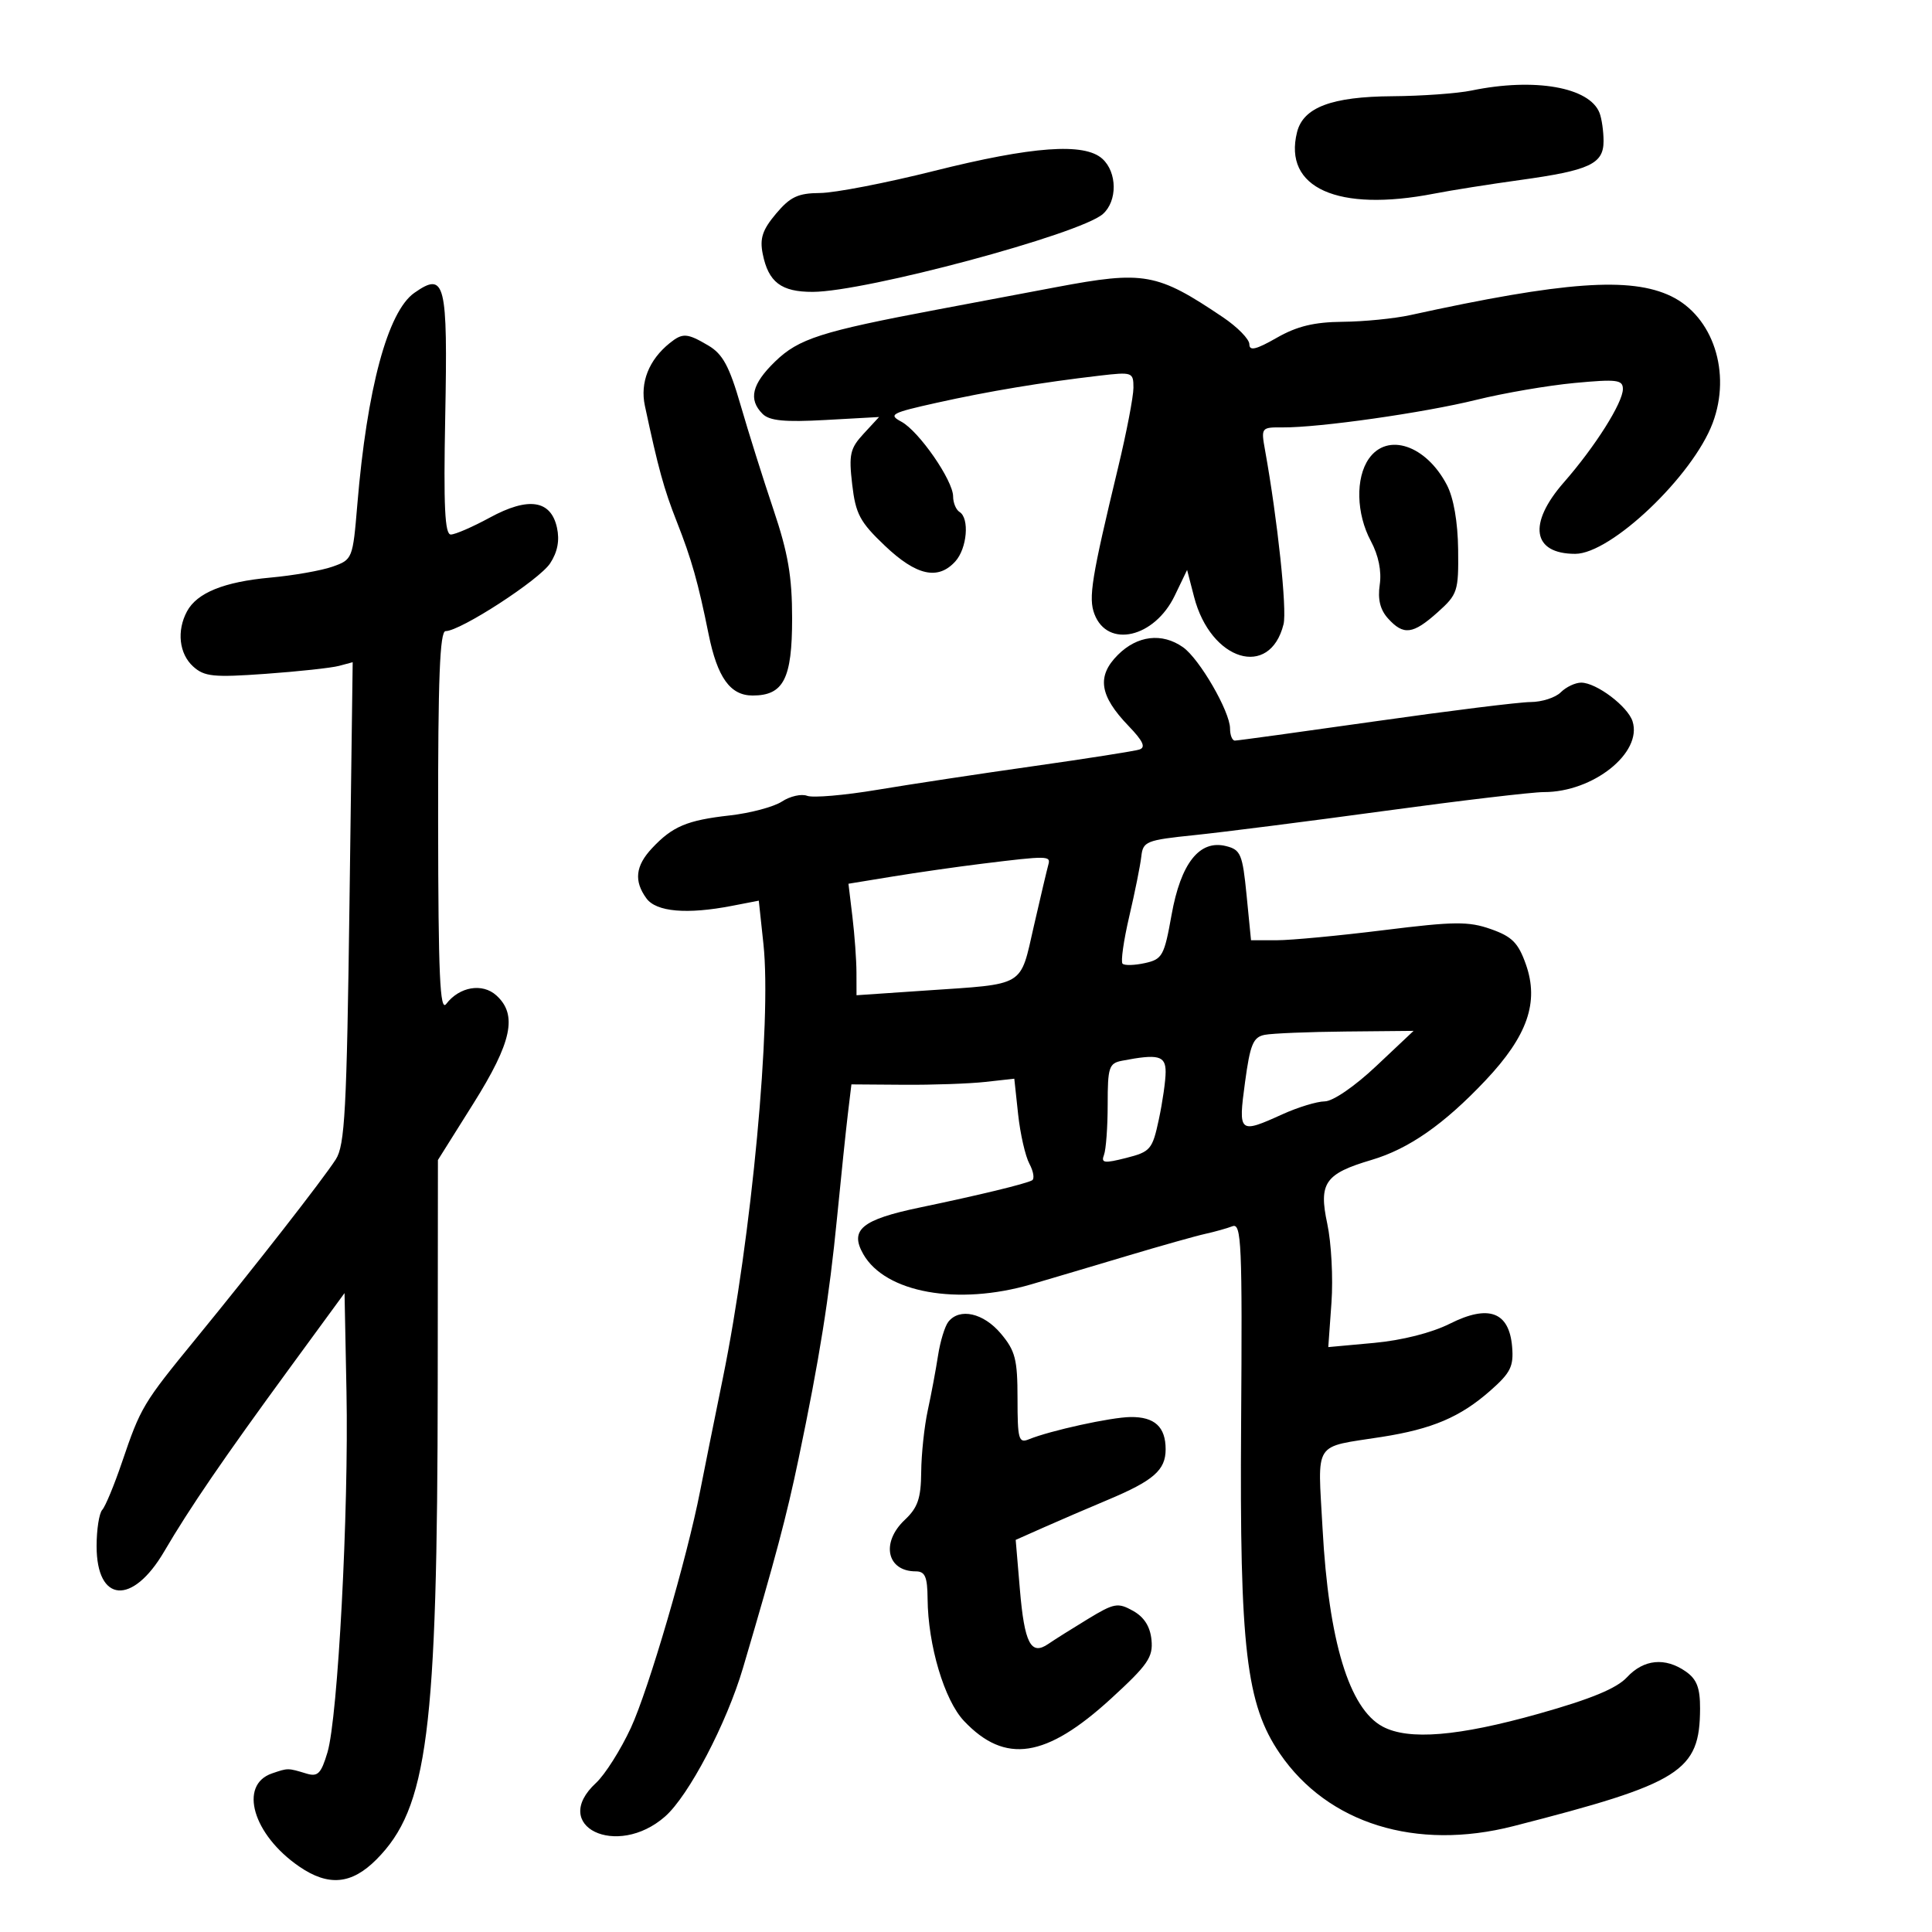<svg xmlns="http://www.w3.org/2000/svg" width="300" height="300" viewBox="0 0 300 300" version="1.1">
	<path d="M 228.500 14.057 C 226.300 14.512, 220.765 14.911, 216.200 14.942 C 206.776 15.008, 202.373 16.668, 201.406 20.518 C 199.232 29.180, 207.713 32.983, 222.701 30.066 C 225.340 29.552, 231.325 28.604, 236 27.959 C 246.836 26.463, 249 25.457, 249 21.913 C 249 20.401, 248.720 18.435, 248.379 17.545 C 246.839 13.532, 238.289 12.032, 228.500 14.057 M 145 26.553 C 137.575 28.415, 129.628 29.953, 127.339 29.969 C 123.910 29.995, 122.707 30.560, 120.500 33.182 C 118.394 35.685, 117.953 37.016, 118.434 39.419 C 119.314 43.822, 121.305 45.335, 126.202 45.322 C 134.391 45.302, 167.708 36.362, 171.250 33.235 C 173.530 31.222, 173.489 26.752, 171.171 24.655 C 168.377 22.126, 160.322 22.711, 145 26.553 M 164 44.590 C 159.875 45.367, 151.550 46.937, 145.500 48.079 C 127.494 51.476, 124.018 52.590, 120.357 56.139 C 116.744 59.640, 116.172 62.029, 118.411 64.268 C 119.482 65.340, 121.831 65.568, 128.161 65.217 L 136.500 64.754 134.107 67.344 C 131.998 69.626, 131.786 70.562, 132.327 75.217 C 132.860 79.812, 133.523 81.054, 137.412 84.750 C 142.297 89.393, 145.660 90.138, 148.345 87.171 C 150.170 85.154, 150.570 80.470, 149 79.500 C 148.450 79.160, 148 78.076, 148 77.091 C 148 74.607, 142.690 66.940, 139.955 65.476 C 137.902 64.377, 138.398 64.112, 145.444 62.545 C 153.494 60.754, 161.765 59.377, 170.750 58.331 C 175.842 57.739, 176 57.795, 176 60.212 C 176 61.583, 174.928 67.158, 173.617 72.602 C 169.483 89.775, 168.988 92.839, 169.944 95.352 C 171.982 100.713, 179.262 99.041, 182.415 92.487 L 184.333 88.500 185.417 92.685 C 187.995 102.645, 197.187 105.453, 199.308 96.930 C 199.866 94.687, 198.380 80.700, 196.438 69.921 C 195.803 66.395, 195.844 66.342, 199.147 66.368 C 204.834 66.413, 221.101 64.099, 229.250 62.085 C 233.512 61.032, 240.375 59.854, 244.500 59.468 C 251.066 58.853, 252 58.969, 252 60.402 C 252 62.537, 247.689 69.360, 242.845 74.891 C 237.200 81.337, 237.937 86, 244.601 86 C 250.156 86, 262.860 73.908, 265.944 65.685 C 268.872 57.880, 266.015 49.154, 259.499 45.999 C 253.205 42.953, 242.812 43.704, 219 48.926 C 216.525 49.469, 211.800 49.938, 208.500 49.968 C 204.052 50.010, 201.401 50.652, 198.250 52.454 C 195.032 54.294, 194 54.537, 194 53.455 C 194 52.668, 192.154 50.782, 189.899 49.263 C 179.664 42.369, 177.681 42.011, 164 44.590 M 64.342 45.473 C 60.208 48.369, 56.984 60.339, 55.482 78.371 C 54.782 86.772, 54.732 86.898, 51.637 87.990 C 49.911 88.599, 45.575 89.363, 42 89.688 C 34.780 90.344, 30.581 92.046, 29.030 94.945 C 27.415 97.961, 27.817 101.524, 29.992 103.493 C 31.735 105.071, 33.144 105.213, 41.242 104.633 C 46.334 104.268, 51.460 103.713, 52.632 103.399 L 54.765 102.828 54.269 140.164 C 53.840 172.475, 53.553 177.841, 52.137 180.035 C 50.074 183.229, 39.661 196.575, 30.401 207.891 C 22.196 217.918, 21.849 218.499, 18.937 227.071 C 17.736 230.607, 16.359 233.927, 15.877 234.450 C 15.395 234.972, 15 237.505, 15 240.078 C 15 248.892, 20.565 249.331, 25.500 240.906 C 29.468 234.132, 34.691 226.499, 45 212.407 L 53.500 200.789 53.802 216.144 C 54.165 234.629, 52.472 266.693, 50.846 272.119 C 49.857 275.420, 49.348 275.933, 47.587 275.400 C 44.669 274.518, 44.749 274.519, 42.252 275.369 C 37.007 277.153, 39.267 284.903, 46.472 289.840 C 51.004 292.946, 54.582 292.620, 58.440 288.750 C 66.410 280.756, 67.921 269.029, 67.969 214.813 L 68 180.126 73.500 171.366 C 79.495 161.818, 80.397 157.574, 77.072 154.565 C 74.901 152.600, 71.331 153.211, 69.286 155.896 C 68.314 157.171, 68.057 151.401, 68.032 127.750 C 68.008 105.373, 68.295 98, 69.192 98 C 71.481 98, 83.734 90.056, 85.425 87.474 C 86.577 85.716, 86.921 83.918, 86.486 81.935 C 85.541 77.632, 82.050 77.111, 76.051 80.376 C 73.399 81.819, 70.678 83, 70.005 83 C 69.071 83, 68.864 78.670, 69.133 64.750 C 69.538 43.784, 69.125 42.123, 64.342 45.473 M 103.986 53.282 C 100.758 55.880, 99.366 59.393, 100.136 63 C 102.217 72.749, 103.098 75.951, 105.088 81 C 107.385 86.828, 108.408 90.445, 110.023 98.441 C 111.390 105.209, 113.388 108, 116.868 108 C 121.671 108, 123 105.408, 123 96.040 C 123 89.525, 122.375 85.882, 120.099 79.119 C 118.503 74.378, 116.208 67.083, 115 62.907 C 113.252 56.869, 112.227 54.975, 109.997 53.657 C 106.692 51.705, 105.999 51.662, 103.986 53.282 M 212.557 71.223 C 210.459 74.217, 210.593 79.770, 212.865 84.015 C 214.057 86.240, 214.556 88.689, 214.246 90.789 C 213.911 93.062, 214.310 94.685, 215.536 96.039 C 217.939 98.695, 219.395 98.514, 223.234 95.077 C 226.339 92.299, 226.496 91.817, 226.419 85.327 C 226.368 81.048, 225.717 77.310, 224.675 75.311 C 221.448 69.124, 215.445 67.099, 212.557 71.223 M 173.577 101.696 C 170.269 105.004, 170.724 108.030, 175.234 112.718 C 177.507 115.081, 177.954 116.056, 176.915 116.388 C 176.137 116.637, 168.750 117.796, 160.500 118.965 C 152.250 120.133, 141.326 121.787, 136.224 122.641 C 131.122 123.495, 126.222 123.915, 125.333 123.574 C 124.445 123.234, 122.683 123.633, 121.418 124.462 C 120.153 125.290, 116.504 126.262, 113.309 126.621 C 106.681 127.366, 104.427 128.316, 101.250 131.704 C 98.669 134.456, 98.407 136.807, 100.381 139.506 C 101.912 141.600, 106.670 142.013, 113.663 140.659 L 117.825 139.854 118.545 146.577 C 119.837 158.636, 116.705 192.143, 112.244 214 C 110.840 220.875, 109.255 228.750, 108.720 231.500 C 106.702 241.879, 100.723 262.329, 97.962 268.298 C 96.383 271.709, 93.946 275.560, 92.546 276.855 C 85.294 283.563, 95.771 288.652, 103.273 282.065 C 106.938 278.847, 112.823 267.627, 115.371 259 C 120.451 241.795, 122.119 235.520, 124.006 226.500 C 127.241 211.035, 128.760 201.510, 129.985 189 C 130.604 182.675, 131.358 175.449, 131.659 172.942 L 132.207 168.384 140.353 168.442 C 144.834 168.474, 150.525 168.275, 153 168 L 157.500 167.500 158.094 173.025 C 158.421 176.063, 159.210 179.523, 159.847 180.714 C 160.484 181.905, 160.667 183.062, 160.253 183.285 C 159.223 183.841, 152.030 185.582, 142.831 187.501 C 133.817 189.381, 131.897 190.963, 134.048 194.739 C 137.472 200.748, 148.716 202.771, 160.135 199.431 C 163.086 198.568, 169.775 196.583, 175 195.020 C 180.225 193.457, 185.696 191.915, 187.157 191.593 C 188.619 191.272, 190.517 190.739, 191.376 190.409 C 192.773 189.873, 192.914 193.099, 192.719 221.155 C 192.478 255.940, 193.504 264.650, 198.742 272.303 C 206.185 283.176, 219.882 287.429, 235 283.562 C 261.046 276.900, 263.951 275.071, 263.985 265.307 C 263.997 262.097, 263.479 260.748, 261.777 259.557 C 258.576 257.314, 255.240 257.638, 252.640 260.443 C 251.036 262.174, 247.041 263.825, 238.938 266.105 C 226.426 269.625, 218.733 270.260, 214.701 268.105 C 209.499 265.326, 206.317 254.844, 205.367 237.364 C 204.615 223.531, 203.783 224.817, 214.586 223.120 C 222.402 221.892, 226.737 220.048, 231.374 215.976 C 234.563 213.177, 235.059 212.184, 234.801 209.124 C 234.344 203.697, 231.162 202.516, 225.142 205.539 C 222.317 206.958, 217.712 208.126, 213.377 208.524 L 206.254 209.177 206.749 202.269 C 207.021 198.469, 206.728 192.960, 206.099 190.025 C 204.740 183.689, 205.732 182.258, 212.977 180.111 C 218.764 178.396, 224.232 174.580, 230.665 167.768 C 237.192 160.857, 239.013 155.623, 236.937 149.744 C 235.754 146.397, 234.791 145.428, 231.500 144.271 C 228.030 143.050, 225.830 143.072, 214.888 144.432 C 207.951 145.294, 200.472 146, 198.267 146 L 194.258 146 193.569 139.004 C 192.942 132.636, 192.655 131.952, 190.384 131.382 C 186.268 130.348, 183.357 134.021, 181.920 142.061 C 180.782 148.426, 180.491 148.953, 177.777 149.549 C 176.171 149.902, 174.610 149.944, 174.309 149.643 C 174.008 149.341, 174.477 146.036, 175.351 142.297 C 176.226 138.559, 177.067 134.375, 177.221 133 C 177.484 130.645, 177.964 130.452, 185.500 129.675 C 189.900 129.221, 203.175 127.532, 215 125.920 C 226.825 124.308, 237.953 122.992, 239.730 122.995 C 247.386 123.007, 255.054 116.895, 253.504 112.014 C 252.764 109.681, 247.880 106, 245.524 106 C 244.607 106, 243.182 106.675, 242.357 107.500 C 241.532 108.325, 239.427 109.005, 237.679 109.012 C 235.930 109.018, 225.051 110.368, 213.501 112.012 C 201.952 113.655, 192.164 115, 191.751 115 C 191.338 115, 191 114.157, 191 113.126 C 191 110.496, 186.249 102.288, 183.689 100.495 C 180.433 98.214, 176.604 98.669, 173.577 101.696 M 152.500 134.117 C 148.650 134.591, 142.406 135.484, 138.624 136.103 L 131.748 137.227 132.365 142.363 C 132.705 145.188, 132.987 149.084, 132.991 151.020 L 133 154.541 143.750 153.810 C 159.390 152.747, 158.346 153.371, 160.542 143.775 C 161.584 139.224, 162.596 134.938, 162.791 134.250 C 163.183 132.871, 162.679 132.864, 152.500 134.117 M 196.384 160.688 C 194.589 161.041, 194.124 162.160, 193.327 168.052 C 192.255 175.971, 192.389 176.086, 199.141 173.022 C 201.538 171.934, 204.492 171.034, 205.703 171.022 C 206.978 171.009, 210.350 168.697, 213.703 165.536 L 219.500 160.073 209 160.173 C 203.225 160.227, 197.548 160.459, 196.384 160.688 M 174.250 164.706 C 172.198 165.101, 172 165.699, 172 171.488 C 172 174.980, 171.742 178.509, 171.427 179.330 C 170.939 180.602, 171.451 180.673, 174.867 179.806 C 178.644 178.847, 178.942 178.496, 179.940 173.844 C 180.523 171.126, 181 167.799, 181 166.451 C 181 163.920, 179.859 163.625, 174.250 164.706 M 147.257 205.250 C 146.714 205.938, 145.994 208.300, 145.656 210.500 C 145.318 212.700, 144.602 216.525, 144.064 219 C 143.527 221.475, 143.068 225.784, 143.044 228.576 C 143.008 232.664, 142.513 234.108, 140.500 236 C 136.748 239.524, 137.699 244, 142.200 244 C 143.645 244, 144.007 244.837, 144.036 248.250 C 144.096 255.474, 146.639 264.011, 149.691 267.234 C 156.078 273.981, 162.428 273.008, 172.549 263.734 C 178.247 258.513, 179.067 257.322, 178.803 254.644 C 178.599 252.566, 177.665 251.096, 175.936 250.130 C 173.582 248.816, 173.008 248.919, 168.936 251.392 C 166.496 252.873, 163.725 254.619, 162.778 255.270 C 160.078 257.127, 159.075 255.194, 158.363 246.761 L 157.716 239.112 162.108 237.162 C 164.524 236.090, 168.975 234.174, 172 232.905 C 179.129 229.914, 181 228.281, 181 225.045 C 181 221.564, 179.289 219.992, 175.550 220.036 C 172.511 220.071, 163.078 222.139, 159.750 223.499 C 158.181 224.140, 158 223.485, 158 217.184 C 158 211.079, 157.659 209.748, 155.411 207.077 C 152.712 203.869, 149.004 203.038, 147.257 205.250" stroke="none" fill="black" fill-rule="evenodd"/>
</svg>